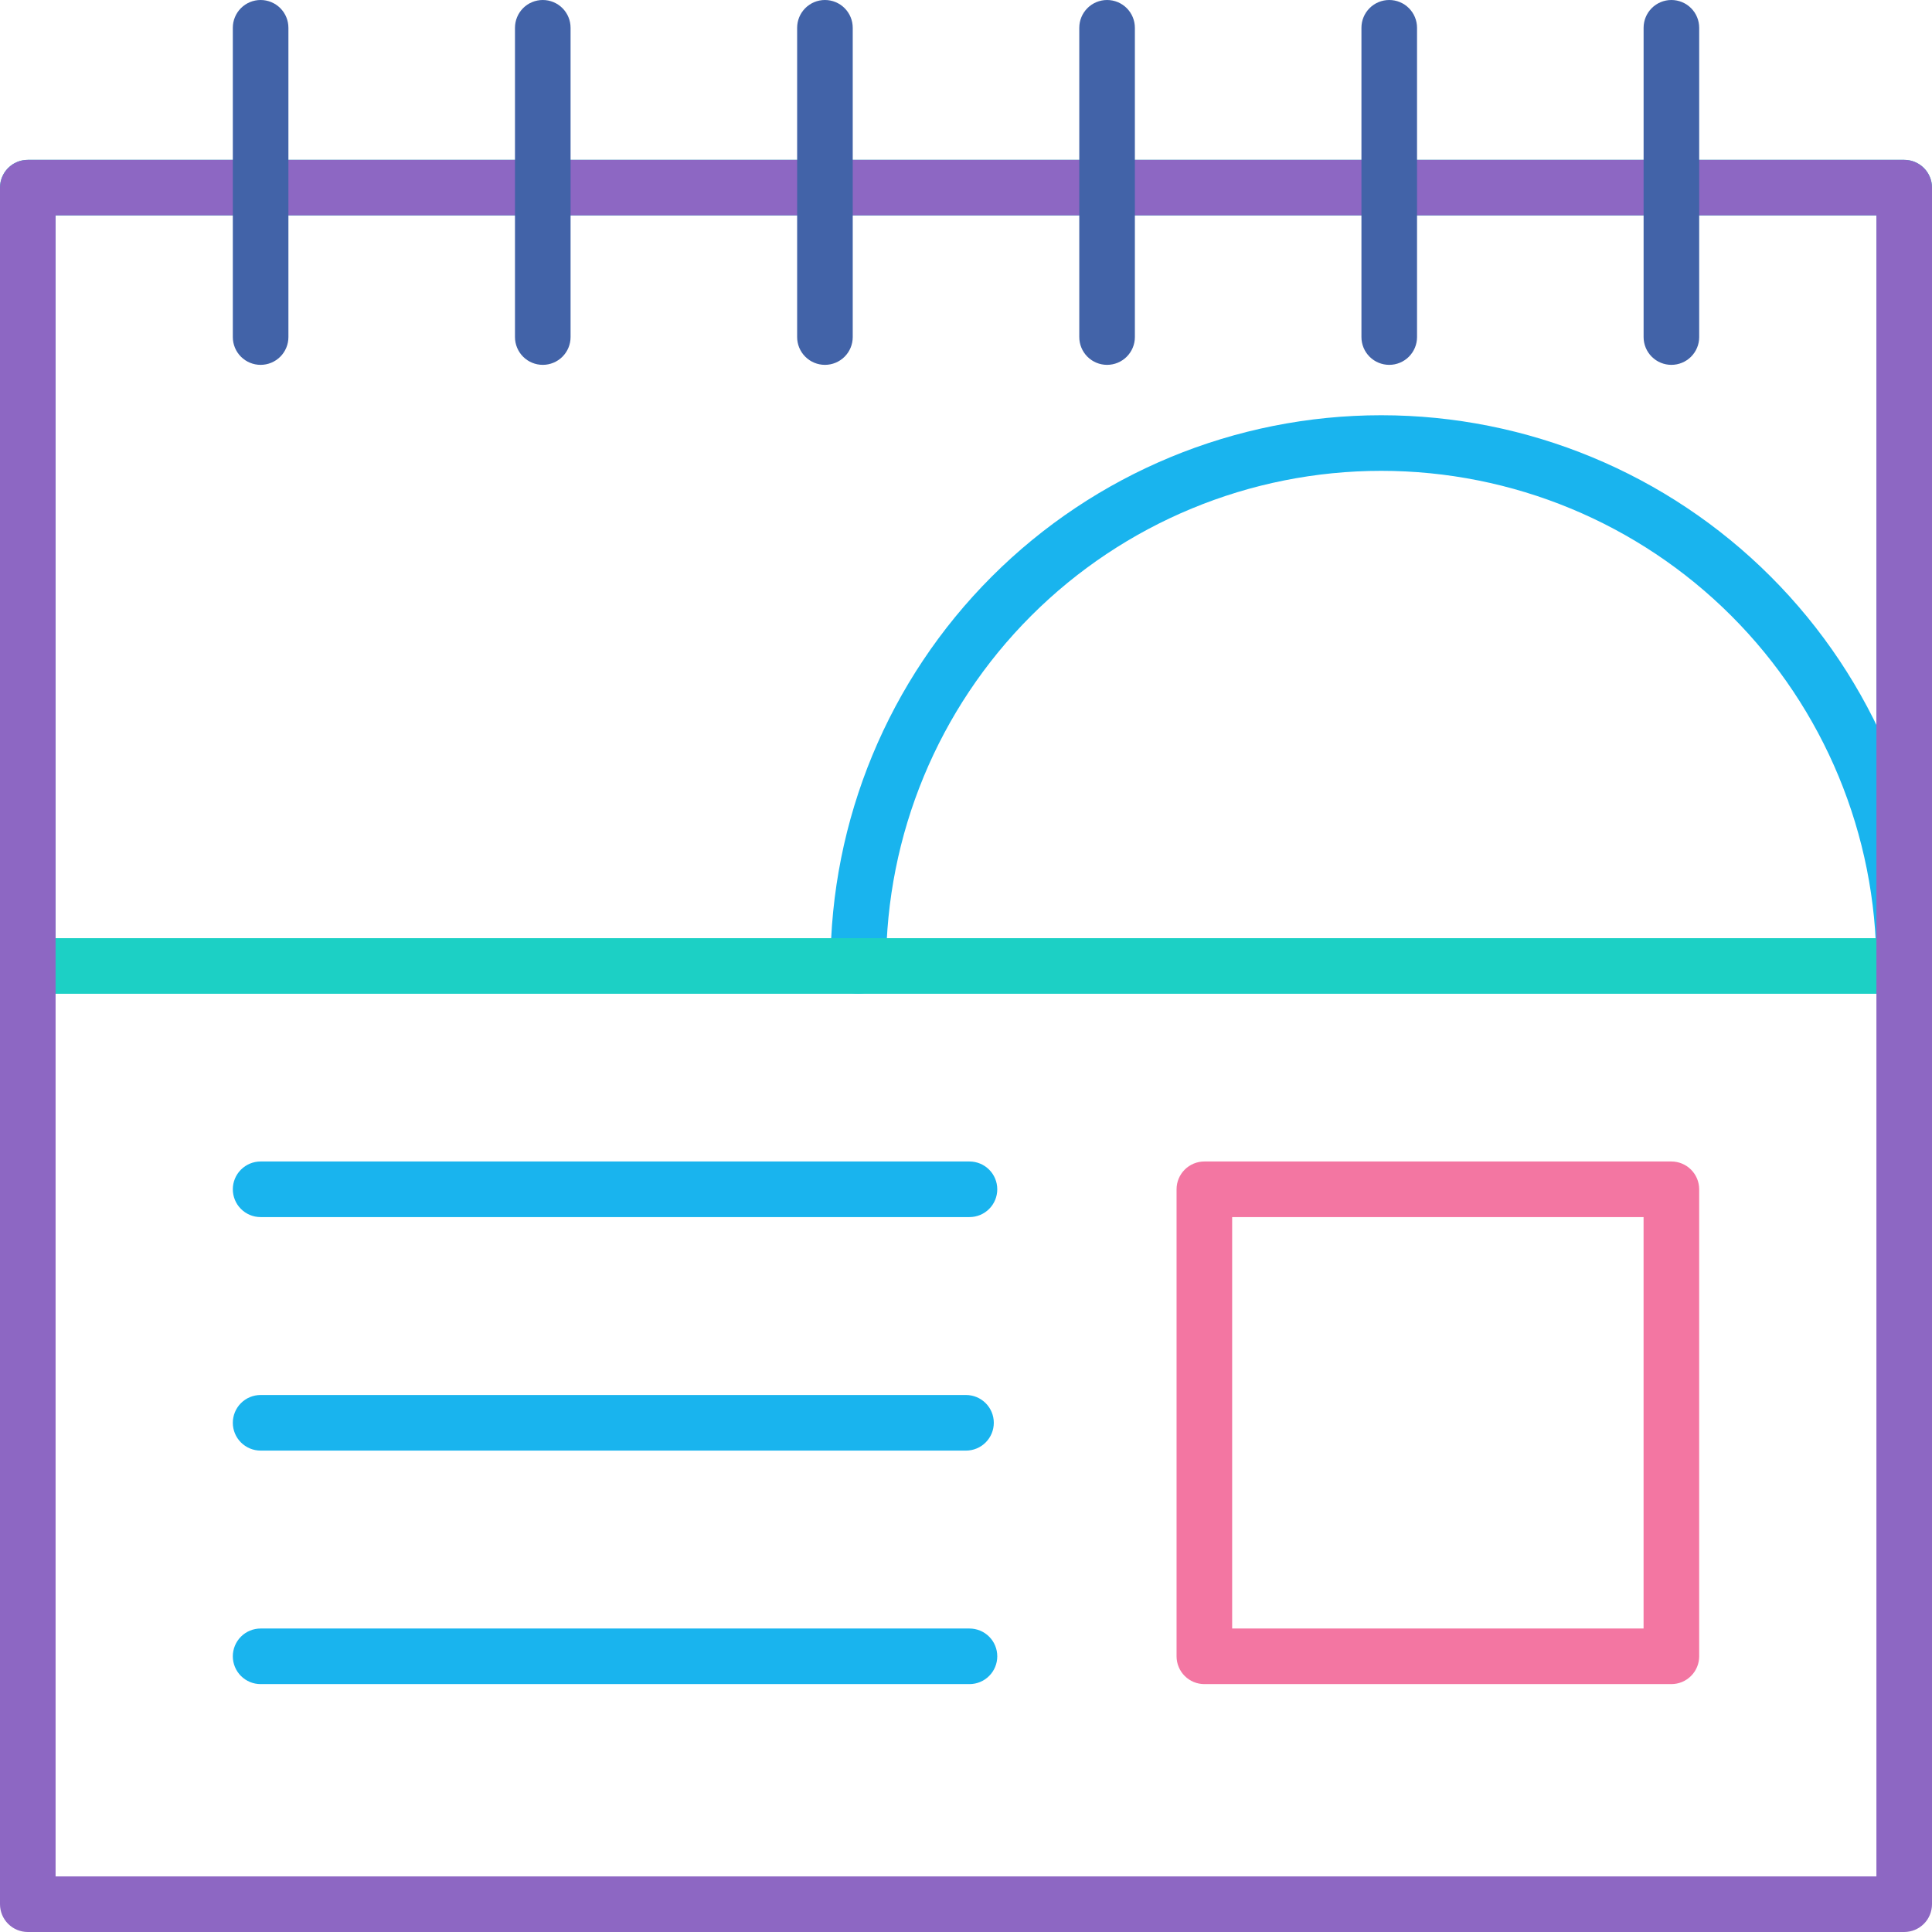 <svg width="156" height="156" viewBox="0 0 156 156" fill="none" xmlns="http://www.w3.org/2000/svg">
<path d="M153.754 80.245C153.159 80.245 152.588 80.008 152.167 79.587C151.746 79.166 151.51 78.595 151.51 78C151.51 67.396 147.298 57.227 139.799 49.728C132.301 42.23 122.132 38.018 111.528 38.018C100.924 38.018 90.754 42.23 83.256 49.728C75.758 57.227 71.546 67.396 71.546 78C71.546 78.595 71.309 79.166 70.888 79.587C70.468 80.008 69.897 80.245 69.301 80.245C68.706 80.245 68.135 80.008 67.714 79.587C67.293 79.166 67.057 78.595 67.057 78C67.057 66.206 71.742 54.894 80.082 46.554C88.422 38.214 99.733 33.529 111.528 33.529C123.322 33.529 134.634 38.214 142.974 46.554C151.314 54.894 155.999 66.206 155.999 78C155.999 78.595 155.763 79.166 155.342 79.587C154.921 80.008 154.35 80.245 153.754 80.245Z" fill="#19B4EE"/>
<path d="M153.755 80.244H2.245C1.649 80.244 1.078 80.008 0.657 79.587C0.236 79.166 0 78.595 0 78V15.151C0 14.556 0.236 13.985 0.657 13.564C1.078 13.143 1.649 12.906 2.245 12.906H153.755C154.351 12.906 154.922 13.143 155.343 13.564C155.764 13.985 156 14.556 156 15.151V78C156 78.595 155.764 79.166 155.343 79.587C154.922 80.008 154.351 80.244 153.755 80.244ZM4.489 75.755H151.511V17.395H4.489V75.755Z" fill="#1CD0C5"/>
<path d="M153.755 156H2.245C1.649 156 1.078 155.763 0.657 155.342C0.236 154.921 0 154.35 0 153.755V15.151C0 14.556 0.236 13.985 0.657 13.564C1.078 13.143 1.649 12.906 2.245 12.906H153.755C154.351 12.906 154.922 13.143 155.343 13.564C155.764 13.985 156 14.556 156 15.151V153.755C156 154.35 155.764 154.921 155.343 155.342C154.922 155.763 154.351 156 153.755 156ZM4.489 151.511H151.511V17.395H4.489V151.511Z" fill="#8D67C3"/>
<path d="M21.043 29.46C20.448 29.46 19.877 29.224 19.456 28.803C19.035 28.382 18.799 27.811 18.799 27.216V2.245C18.799 1.649 19.035 1.078 19.456 0.657C19.877 0.236 20.448 0 21.043 0C21.639 0 22.21 0.236 22.631 0.657C23.052 1.078 23.288 1.649 23.288 2.245V27.216C23.288 27.811 23.052 28.382 22.631 28.803C22.21 29.224 21.639 29.46 21.043 29.46Z" fill="#4263A8"/>
<path d="M43.827 29.46C43.231 29.46 42.66 29.224 42.239 28.803C41.819 28.382 41.582 27.811 41.582 27.216V2.245C41.582 1.649 41.819 1.078 42.239 0.657C42.66 0.236 43.231 0 43.827 0C44.422 0 44.993 0.236 45.414 0.657C45.835 1.078 46.071 1.649 46.071 2.245V27.216C46.071 27.811 45.835 28.382 45.414 28.803C44.993 29.224 44.422 29.46 43.827 29.46Z" fill="#4263A8"/>
<path d="M66.61 29.46C66.014 29.46 65.444 29.224 65.023 28.803C64.602 28.382 64.365 27.811 64.365 27.216V2.245C64.365 1.649 64.602 1.078 65.023 0.657C65.444 0.236 66.014 0 66.61 0C67.205 0 67.776 0.236 68.197 0.657C68.618 1.078 68.854 1.649 68.854 2.245V27.216C68.854 27.811 68.618 28.382 68.197 28.803C67.776 29.224 67.205 29.46 66.61 29.46Z" fill="#4263A8"/>
<path d="M89.391 29.46C88.796 29.46 88.225 29.224 87.804 28.803C87.383 28.382 87.147 27.811 87.147 27.216V2.245C87.147 1.649 87.383 1.078 87.804 0.657C88.225 0.236 88.796 0 89.391 0C89.986 0 90.557 0.236 90.978 0.657C91.399 1.078 91.636 1.649 91.636 2.245V27.216C91.636 27.811 91.399 28.382 90.978 28.803C90.557 29.224 89.986 29.46 89.391 29.46Z" fill="#4263A8"/>
<path d="M112.174 29.46C111.579 29.46 111.008 29.224 110.587 28.803C110.166 28.382 109.93 27.811 109.93 27.216V2.245C109.93 1.649 110.166 1.078 110.587 0.657C111.008 0.236 111.579 0 112.174 0C112.77 0 113.341 0.236 113.761 0.657C114.182 1.078 114.419 1.649 114.419 2.245V27.216C114.419 27.811 114.182 28.382 113.761 28.803C113.341 29.224 112.77 29.46 112.174 29.46Z" fill="#4263A8"/>
<path d="M134.957 29.46C134.362 29.46 133.791 29.224 133.37 28.803C132.949 28.382 132.713 27.811 132.713 27.216V2.245C132.713 1.649 132.949 1.078 133.37 0.657C133.791 0.236 134.362 0 134.957 0C135.553 0 136.124 0.236 136.545 0.657C136.966 1.078 137.202 1.649 137.202 2.245V27.216C137.202 27.811 136.966 28.382 136.545 28.803C136.124 29.224 135.553 29.46 134.957 29.46Z" fill="#4263A8"/>
<path d="M134.956 135.984H97.247C96.651 135.984 96.08 135.747 95.659 135.326C95.238 134.905 95.002 134.334 95.002 133.739V96.03C95.002 95.434 95.238 94.864 95.659 94.443C96.08 94.022 96.651 93.785 97.247 93.785H134.956C135.551 93.785 136.122 94.022 136.543 94.443C136.964 94.864 137.201 95.434 137.201 96.03V133.739C137.201 134.334 136.964 134.905 136.543 135.326C136.122 135.747 135.551 135.984 134.956 135.984ZM99.491 131.495H132.711V98.274H99.491V131.495Z" fill="#F376A2"/>
<path d="M78.281 98.274H21.043C20.448 98.274 19.877 98.038 19.456 97.617C19.035 97.196 18.799 96.625 18.799 96.03C18.799 95.434 19.035 94.864 19.456 94.443C19.877 94.022 20.448 93.785 21.043 93.785H78.281C78.876 93.785 79.447 94.022 79.868 94.443C80.289 94.864 80.525 95.434 80.525 96.03C80.525 96.625 80.289 97.196 79.868 97.617C79.447 98.038 78.876 98.274 78.281 98.274Z" fill="#19B4EE"/>
<path d="M78 117.129H21.043C20.448 117.129 19.877 116.892 19.456 116.471C19.035 116.05 18.799 115.48 18.799 114.884C18.799 114.289 19.035 113.718 19.456 113.297C19.877 112.876 20.448 112.64 21.043 112.64H78C78.596 112.64 79.166 112.876 79.587 113.297C80.008 113.718 80.245 114.289 80.245 114.884C80.245 115.48 80.008 116.05 79.587 116.471C79.166 116.892 78.596 117.129 78 117.129Z" fill="#19B4EE"/>
<path d="M78.281 135.984H21.043C20.448 135.984 19.877 135.747 19.456 135.326C19.035 134.905 18.799 134.335 18.799 133.739C18.799 133.144 19.035 132.573 19.456 132.152C19.877 131.731 20.448 131.495 21.043 131.495H78.281C78.876 131.495 79.447 131.731 79.868 132.152C80.289 132.573 80.525 133.144 80.525 133.739C80.525 134.335 80.289 134.905 79.868 135.326C79.447 135.747 78.876 135.984 78.281 135.984Z" fill="#19B4EE"/>
</svg>
